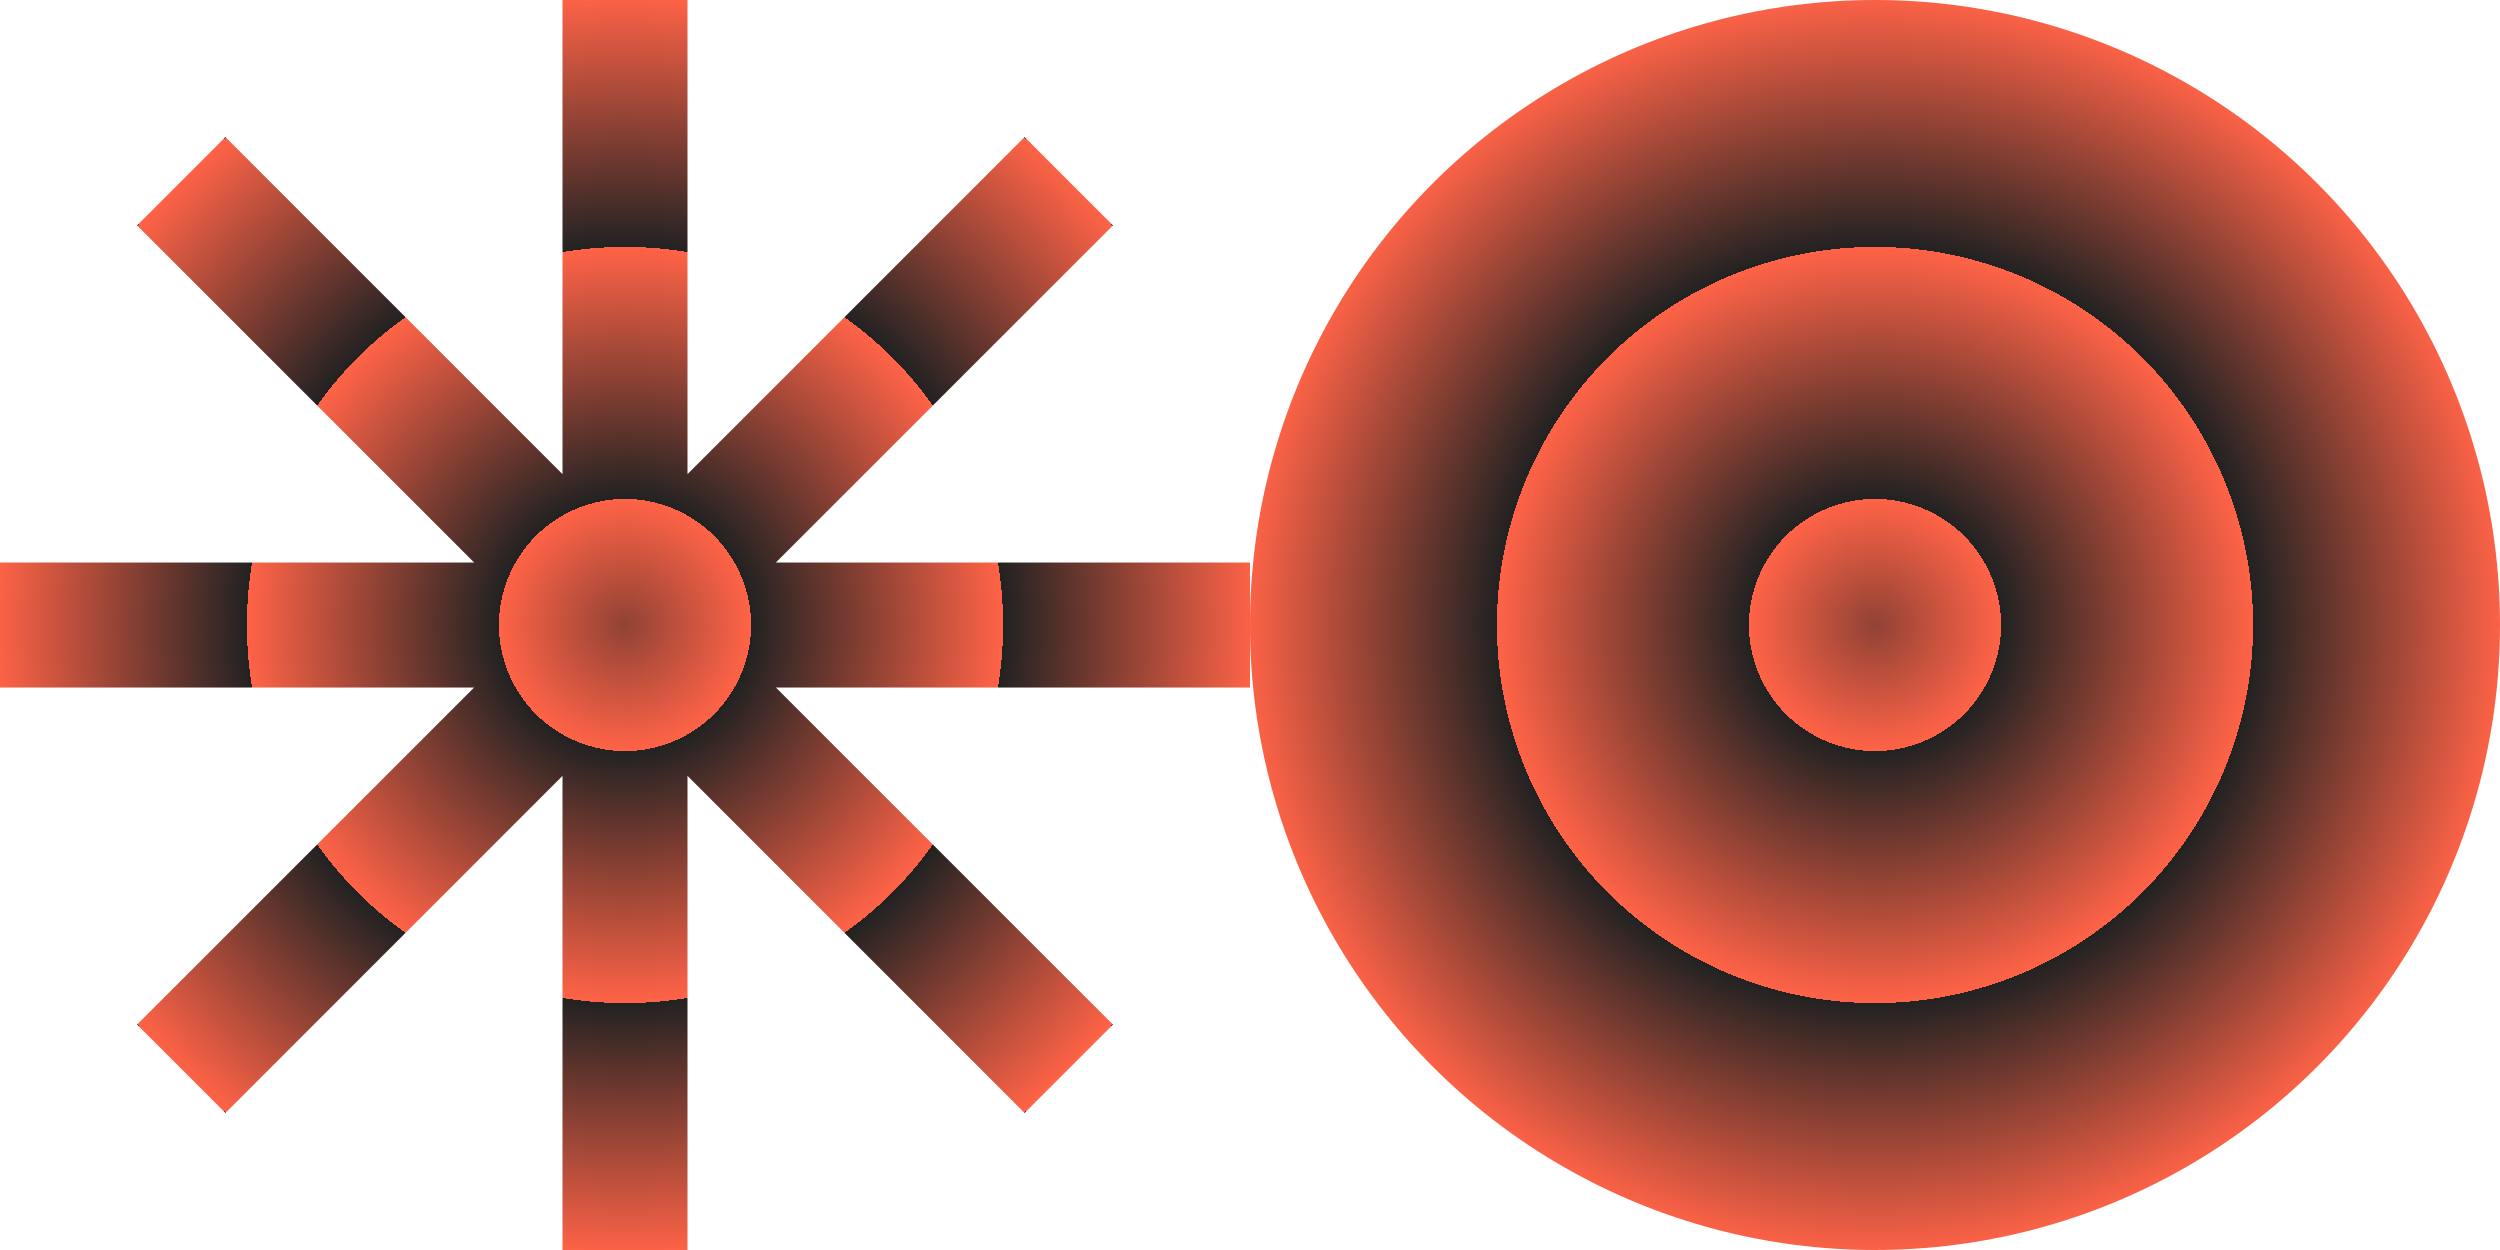 <svg xmlns="http://www.w3.org/2000/svg" xml:lang="en"
     xmlns:xlink="http://www.w3.org/1999/xlink"
     width="400px" height="200px" viewBox="-100 -100 400 200">
    <title>Bulls-eye Repeating Radial Gradient, on a Stroke</title>
    <radialGradient id="bullseye" 
                    spreadMethod="repeat" r="0.2">
        <stop stop-color="tomato" offset="50%"/>
        <stop stop-color="#222" offset="50%"/>
    </radialGradient>
        <path stroke="url(#bullseye)" stroke-width="20"
              d="M-100,0 H100 M0,-100 V100
                 M-71,-71 L71,71 M-71,71 L71,-71"/>
    <circle r="100" fill="url(#bullseye)" 
            transform="translate(200,0)" />
</svg>